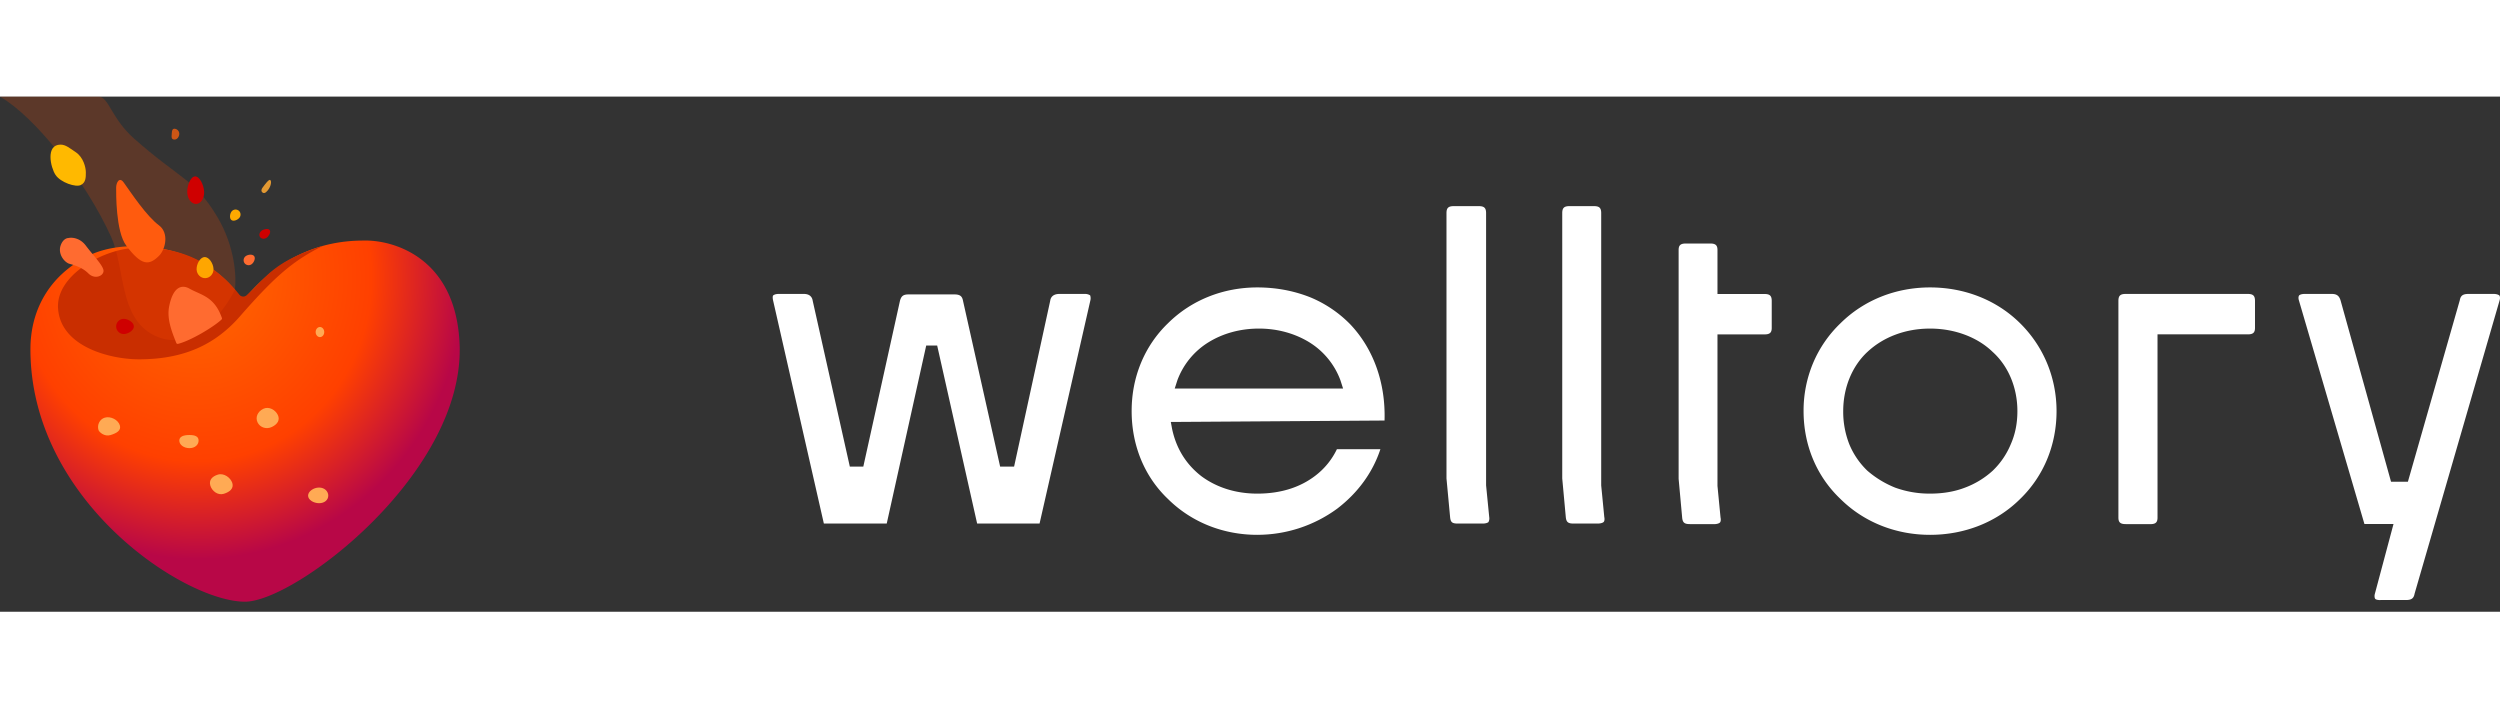 <svg viewBox="0 0 165 34" fill="none" xmlns="http://www.w3.org/2000/svg" class="DesktopMenu_logo__G6j7Y" width="120"><rect x="0" y="0" width="165" height="34" fill="#333333" stroke="none"/><path fill-rule="evenodd" clip-rule="evenodd" d="M103.849 28.18c-.358 0-.475-.1-.507-.433l-.234-2.546V7.687c0-.336.124-.457.471-.457h1.629c.347 0 .471.12.471.457v17.974l.202 2.075v.007c.028.114.025.268-.042.334-.071.068-.241.102-.365.102h-1.625Zm17.629-1.616c1.542 1.522 3.639 2.36 5.906 2.36 2.289 0 4.4-.838 5.938-2.36 1.553-1.5 2.41-3.56 2.41-5.803 0-2.211-.857-4.275-2.41-5.807-1.538-1.521-3.649-2.359-5.938-2.359-2.267 0-4.364.838-5.906 2.36a7.876 7.876 0 0 0-1.816 2.636 8.116 8.116 0 0 0-.626 3.167c0 2.256.867 4.316 2.442 5.806Zm1.769-9.71c1.063-.997 2.531-1.543 4.137-1.543 1.617 0 3.124.563 4.133 1.542 1.038.938 1.631 2.36 1.631 3.905 0 .807-.145 1.528-.44 2.194a5.13 5.13 0 0 1-1.191 1.741 5.637 5.637 0 0 1-1.83 1.116c-.675.261-1.45.395-2.303.395a6.663 6.663 0 0 1-2.303-.395 6.5 6.5 0 0 1-1.83-1.113l-.004-.003a5.133 5.133 0 0 1-1.19-1.741 5.862 5.862 0 0 1-.405-2.194c0-1.535.579-2.957 1.595-3.905Zm-61.394-.425 2.638 11.75h4.12l3.357-14.744a.602.602 0 0 0-.018-.317.614.614 0 0 0-.355-.093h-1.671c-.473 0-.584.272-.608.437v.003L66.93 24.422h-.921l-2.453-10.957c-.057-.302-.21-.409-.576-.409h-3.005c-.352 0-.487.1-.576.416l-2.421 10.95h-.889l-2.453-10.957v-.003c-.018-.13-.114-.437-.573-.437h-1.67c-.235 0-.335.073-.367.104-.021.02-.043.123-.007.302l3.356 14.748h4.15l2.606-11.75h.722Zm95.262 16.802c-.256 0-.334-.056-.356-.09-.046-.066-.05-.227-.021-.31v-.004l1.233-4.617h-1.919l-4.323-14.754v-.003c-.028-.08-.053-.235.014-.331.036-.035.139-.097.363-.097h1.802c.32 0 .487.131.576.452l3.324 11.942h1.113l3.426-11.98v-.004c.057-.303.207-.41.576-.41h1.671c.185 0 .317.059.363.1.067.097.042.252.014.331v.004l-5.61 19.353v.004c-.057.303-.206.41-.576.41h-1.67v.004Zm-17.3-5.443c0 .31.128.427.472.427v.003h1.637c.344 0 .472-.117.472-.427V15.693h5.962c.344 0 .472-.118.472-.428v-1.781c0-.338-.125-.459-.472-.459h-8.071c-.348 0-.472.121-.472.459v14.304Zm-28.793-.007c.032.334.149.434.505.434v.003h1.621c.124 0 .293-.034.364-.103.067-.065.071-.22.042-.334v-.007l-.201-2.08v-9.999h3.111c.343 0 .47-.117.47-.427v-1.781c0-.338-.124-.458-.47-.458h-3.111v-2.905c0-.31-.127-.427-.47-.427h-1.624c-.343 0-.47.117-.47.427v15.104l.233 2.553Zm-28.037 1.143c-2.262 0-4.353-.838-5.892-2.36-1.55-1.47-2.404-3.53-2.404-5.806 0-1.12.206-2.184.61-3.166a7.72 7.72 0 0 1 1.794-2.638c1.538-1.521 3.63-2.359 5.892-2.359 1.22 0 2.382.216 3.46.639a7.917 7.917 0 0 1 2.662 1.786c1.546 1.624 2.35 3.88 2.273 6.36l-14.106.095.085.46c.273 1.288.922 2.336 1.932 3.119 1.014.752 2.287 1.15 3.687 1.15 1.517 0 2.8-.395 3.818-1.171a4.804 4.804 0 0 0 1.44-1.762h2.87c-.502 1.532-1.488 2.888-2.86 3.932a8.916 8.916 0 0 1-5.261 1.72Zm.103-13.613c-1.227 0-2.383.316-3.347.917a4.977 4.977 0 0 0-2.035 2.497l-.174.542h11.111l-.174-.542a4.977 4.977 0 0 0-2.035-2.497c-.964-.597-2.123-.917-3.346-.917Zm12.618 12.436c.032.347.133.433.514.433h1.653c.122 0 .288-.031.364-.097a.51.51 0 0 0 .05-.34v-.007l-.205-2.075V7.687c0-.336-.126-.457-.479-.457h-1.656c-.353 0-.479.12-.479.457v17.514l.238 2.546Z" fill="#fff" style="--darkreader-inline-fill: #181a1b;" data-darkreader-inline-fill=""></path><path d="M30.333 16.337c-.234-5.735-4.396-6.89-6.34-6.835-3.019 0-5.575 1.212-7.684 3.635a.363.363 0 0 1-.568-.037c-2.307-3.31-7.341-3.88-9.9-2.595-2.659 1.335-3.833 3.665-3.833 6.167 0 10.003 10.159 16.665 14.159 16.665 3.333 0 14.513-8.5 14.166-17Z" fill="url(#desktop-logo_svg__a)"></path><path d="M3.833 14.007c-.166-2.167 2.834-3.834 4.834-4 1.94-.162 4.824.147 7.125 3.06a.33.33 0 0 0 .473.056c1.27-1.094 1.629-2.189 5.068-3.283-2 1-3.166 2-5.5 4.667-1.614 1.844-3.666 2.833-6.666 2.833-1.834 0-5.138-.794-5.334-3.333Z" fill="#C92E00" style="--darkreader-inline-fill: #ff6b3f;" data-darkreader-inline-fill=""></path><path d="M18.333 21.005c.16.33-.006.614-.383.797-.377.182-.79.033-.95-.297-.16-.329-.005-.713.372-.896.377-.183.801.067.961.396ZM13.883 25.677c-.107-.35.1-.605.5-.728.401-.122.843.207.95.557.108.35-.16.588-.561.71-.401.123-.782-.189-.89-.539ZM6.5 22.005c-.107-.35.089-.715.408-.813.401-.122.893.15 1 .5.108.35-.216.525-.617.648-.4.122-.75-.199-.791-.335ZM21.4 15.54c0 .185-.127.334-.284.334-.156 0-.283-.15-.283-.334 0-.184.127-.333.283-.333.157 0 .284.15.284.333ZM13.107 22.703c0 .276-.238.5-.606.5s-.667-.224-.667-.5.299-.367.667-.367c.368 0 .606.09.606.367ZM21.666 26.336c0 .276-.238.5-.606.5s-.727-.224-.727-.5.359-.533.727-.533.606.257.606.533Z" fill="#FFAA54" style="--darkreader-inline-fill: #ffaa54;" data-darkreader-inline-fill=""></path><path opacity="0.2" d="M6.5.003c-2-.003-5 0-6.5.001 2.333 1.333 5.667 5.585 7.333 9.251.938 2.064.5 5.334 2.834 6.5 2.574 1.287 4.722-1.722 5.333-3 .111-.778.033-2.833-1.167-4.833-1.5-2.5-2.484-2.486-5.5-5.167C7.333 1.422 7.182.005 6.5.003Z" fill="#FF4D00" style="--darkreader-inline-fill: #ff5f1a;" data-darkreader-inline-fill=""></path><path d="M8.833 15.17c0 .276-.39.5-.667.5a.5.5 0 1 1 0-1c.276 0 .667.224.667.5Z" fill="#CF0000" style="--darkreader-inline-fill: #ff3b3b;" data-darkreader-inline-fill=""></path><path d="M13.5 10.592c.309-.013.578.443.591.772.014.33-.225.606-.534.619-.308.013-.568-.244-.582-.573-.013-.33.217-.805.526-.818Z" fill="#FFA600" style="--darkreader-inline-fill: #ffaf1a;" data-darkreader-inline-fill=""></path><path d="M12.873 5.268c.309-.012.583.585.6 1.015.018.43-.217.789-.525.802-.309.012-.573-.326-.59-.756-.018-.43.207-1.048.515-1.06ZM17.8 8.813c.094.127-.042.385-.192.495-.15.11-.346.095-.44-.033-.092-.127-.047-.319.103-.428.15-.11.437-.162.53-.034Z" fill="#CF0000" style="--darkreader-inline-fill: #ff3b3b;" data-darkreader-inline-fill=""></path><path d="M16.774 10.532c.108.147-.016.421-.166.53a.333.333 0 0 1-.466-.067.333.333 0 0 1 .076-.465c.15-.11.449-.145.556.002Z" fill="#FF6B30" style="--darkreader-inline-fill: #ff733b;" data-darkreader-inline-fill=""></path><path d="M15.277 8.148c-.146-.108-.109-.407.002-.556a.333.333 0 0 1 .464-.074.333.333 0 0 1 .066.467c-.11.149-.385.272-.532.163Z" fill="#FEA900" style="--darkreader-inline-fill: #ffb21a;" data-darkreader-inline-fill=""></path><path d="M11.5 2.836c-.182-.014-.182-.149-.167-.334.014-.185.013-.393.195-.379a.333.333 0 0 1 .303.36c-.014.185-.15.367-.332.353Z" fill="#CC5616" style="--darkreader-inline-fill: #eb7d42;" data-darkreader-inline-fill=""></path><path d="M17.333 6.336c-.147-.108-.049-.268 0-.333.147-.199.414-.563.5-.5.12.09.032.427-.115.626-.08.109-.239.316-.385.207Z" fill="#E39932" style="--darkreader-inline-fill: #e5a143;" data-darkreader-inline-fill=""></path><path d="M5 3.67c-.4-.267-.667-.5-1-.5-1 0-.667 1.5-.334 2 .334.5 1.334.833 1.667.667.333-.167.333-.5.333-.834 0-.333-.166-1-.666-1.333Z" fill="#FFB900" style="--darkreader-inline-fill: #ffc01a;" data-darkreader-inline-fill=""></path><path d="M10.5 8.504c-.834-.625-1.778-2.056-2.334-2.833-.287-.403-.496 0-.5.333 0 .333-.036 2.897.667 3.833 1 1.334 1.5 1.334 2.167.667.425-.425.666-1.5 0-2Z" fill="#FF5B0E" style="--darkreader-inline-fill: #ff6923;" data-darkreader-inline-fill=""></path><path d="M6.833 11.504c0-.333-.667-1-1.167-1.667-.4-.533-.944-.555-1.167-.5-.11 0-.366.1-.5.5-.166.5.167 1 .5 1.167.15.074.834.167 1.334.667.425.424 1 .166 1-.167ZM14.622 14.714c-.53.496-2.043 1.401-2.874 1.606a.096.096 0 0 1-.112-.059c-.323-.807-.631-1.615-.47-2.423.29-1.444.945-1.388 1.334-1.166.758.433 1.642.498 2.146 1.94a.096.096 0 0 1-.024.102Z" fill="#FF6B30" style="--darkreader-inline-fill: #ff733b;" data-darkreader-inline-fill=""></path><defs><radialGradient id="desktop-logo_svg__a" cx="0" cy="0" r="1" gradientUnits="userSpaceOnUse" gradientTransform="rotate(82.933 -.273 13.175) scale(24.363 23.224)"><stop stop-color="#FF6900" style="--darkreader-inline-stopcolor: #cc5400;" data-darkreader-inline-stopcolor=""></stop><stop offset="0.503" stop-color="#FF4000" style="--darkreader-inline-stopcolor: #cc3300;" data-darkreader-inline-stopcolor=""></stop><stop offset="0.768" stop-color="#B80747" style="--darkreader-inline-stopcolor: #930639;" data-darkreader-inline-stopcolor=""></stop></radialGradient></defs></svg>